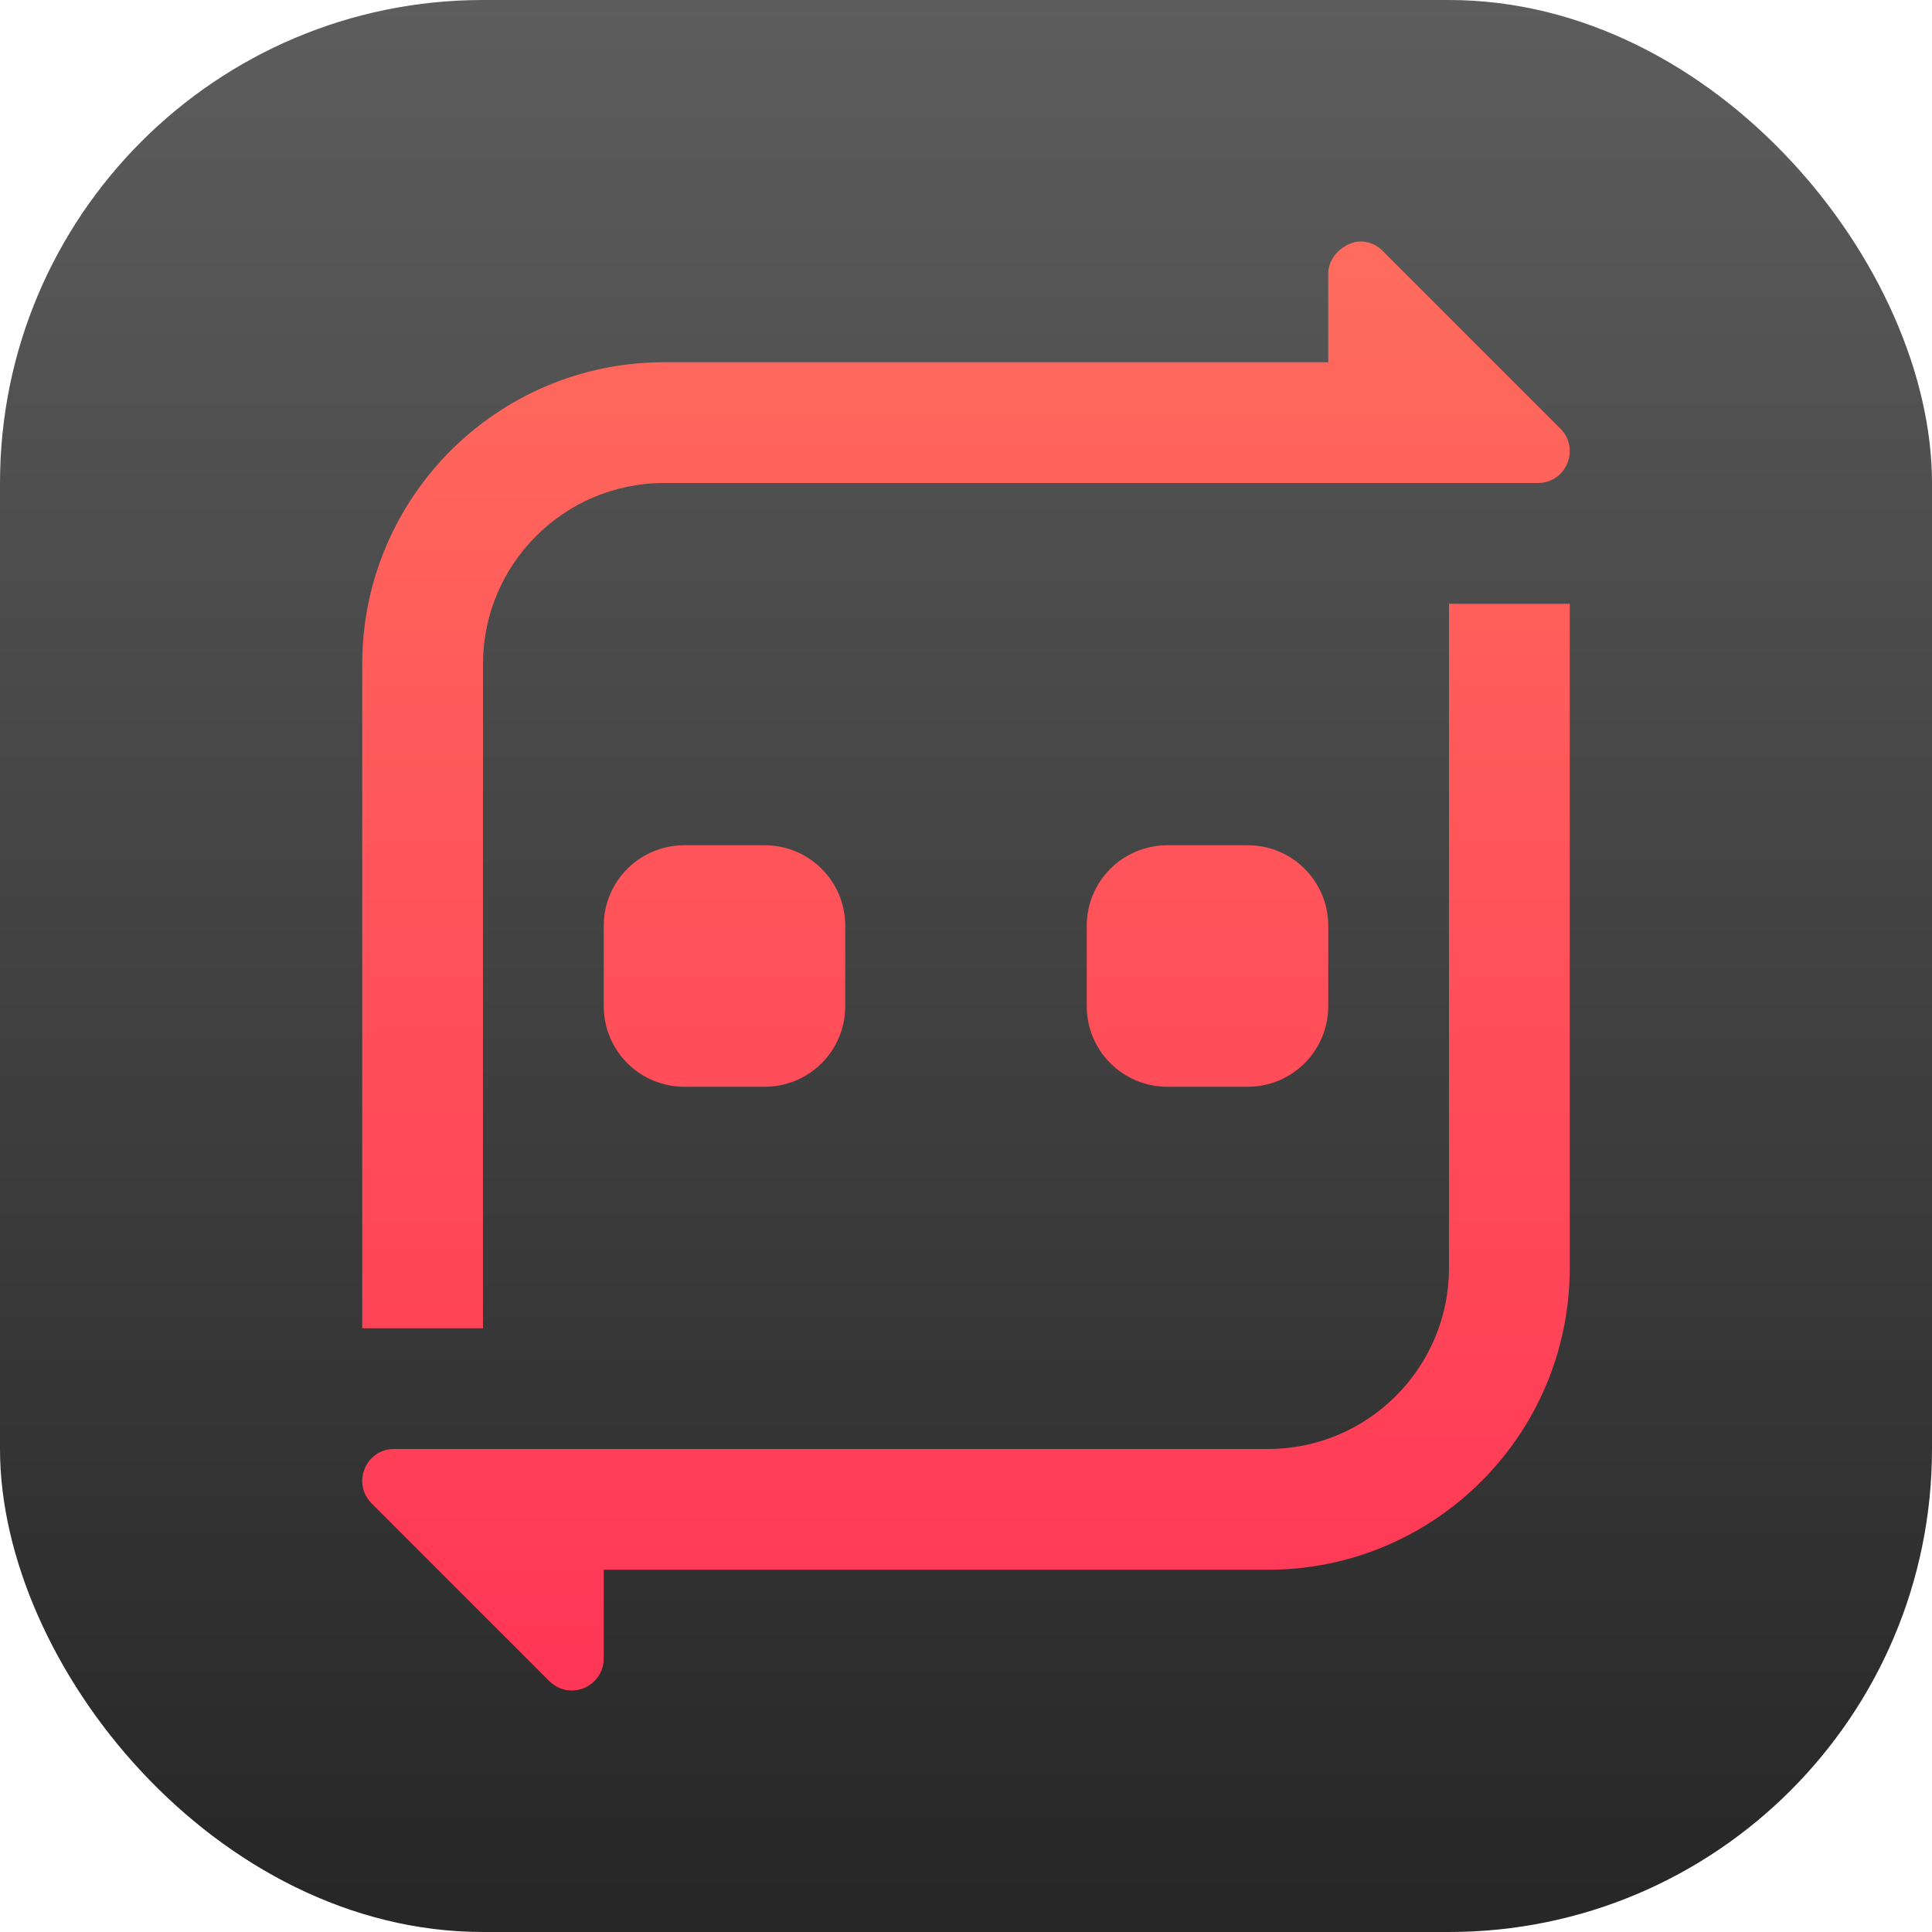 <?xml version="1.0" encoding="UTF-8" standalone="no"?>
<!-- Created with Inkscape (http://www.inkscape.org/) -->

<svg
   width="16"
   height="16"
   viewBox="0 0 16 16"
   version="1.1"
   id="svg1"
   inkscape:version="1.4.2 (ebf0e940d0, 2025-05-08)"
   sodipodi:docname="sendanywhere.svg"
   xmlns:inkscape="http://www.inkscape.org/namespaces/inkscape"
   xmlns:sodipodi="http://sodipodi.sourceforge.net/DTD/sodipodi-0.dtd"
   xmlns:xlink="http://www.w3.org/1999/xlink"
   xmlns="http://www.w3.org/2000/svg"
   xmlns:svg="http://www.w3.org/2000/svg">
  <sodipodi:namedview
     id="namedview1"
     pagecolor="#ffffff"
     bordercolor="#000000"
     borderopacity="0.25"
     inkscape:showpageshadow="2"
     inkscape:pageopacity="0.0"
     inkscape:pagecheckerboard="0"
     inkscape:deskcolor="#d1d1d1"
     inkscape:document-units="px"
     inkscape:zoom="50.5625"
     inkscape:cx="8"
     inkscape:cy="8"
     inkscape:window-width="1920"
     inkscape:window-height="1011"
     inkscape:window-x="0"
     inkscape:window-y="0"
     inkscape:window-maximized="1"
     inkscape:current-layer="svg1" />
  <defs
     id="defs1">
    <linearGradient
       id="linearGradient1"
       inkscape:collect="always">
      <stop
         style="stop-color:#ff2d55;stop-opacity:1;"
         offset="0"
         id="stop1" />
      <stop
         style="stop-color:#ff755e;stop-opacity:1;"
         offset="1"
         id="stop2" />
    </linearGradient>
    <linearGradient
       inkscape:collect="always"
       xlink:href="#linearGradient1"
       id="linearGradient4"
       x1="8"
       y1="16"
       x2="8"
       y2="0"
       gradientUnits="userSpaceOnUse" />
    <linearGradient
       inkscape:collect="always"
       xlink:href="#4852"
       id="linearGradient2"
       x1="16"
       y1="15.735"
       x2="16"
       y2="0"
       gradientUnits="userSpaceOnUse" />
    <linearGradient
       inkscape:collect="always"
       id="4852">
      <stop
         style="stop-color:#272727;stop-opacity:1;"
         offset="0"
         id="stop14555" />
      <stop
         style="stop-color:#5d5d5d;stop-opacity:1;"
         offset="1"
         id="stop14557" />
    </linearGradient>
  </defs>
  <rect
     style="fill:url(#linearGradient2)"
     id="rect1"
     width="16"
     height="16"
     x="0"
     y="0"
     ry="4" />
  <path
     d="M 11.262,2 C 11.141,2.004 11,2.119 11,2.264 V 3 H 5.5 C 4.119,3 3,4.119 3,5.5 V 11 H 4 V 5.5 C 4,4.672 4.672,4 5.5,4 h 7.236 c 0.236,-9.24e-5 0.352,-0.284 0.186,-0.451 L 11.451,2.078 C 11.401,2.028 11.333,1.998 11.262,2 Z M 12,5 v 5.5 C 12,11.328 11.328,12 10.5,12 H 3.264 c -0.236,9.2e-5 -0.352,0.284 -0.186,0.451 l 1.471,1.471 C 4.599,13.972 4.667,14.001 4.738,14 4.883,13.998 5,13.881 5,13.736 V 13 h 5.5 C 11.881,13 13,11.881 13,10.5 V 5 Z M 5.668,7 C 5.298,7 5,7.298 5,7.668 V 8.332 C 5,8.702 5.298,9 5.668,9 H 6.332 C 6.702,9 7,8.702 7,8.332 V 7.668 C 7,7.298 6.702,7 6.332,7 Z m 4,0 C 9.298,7 9,7.298 9,7.668 V 8.332 C 9,8.702 9.298,9 9.668,9 H 10.332 C 10.702,9 11,8.702 11,8.332 V 7.668 C 11,7.298 10.702,7 10.332,7 Z"
     style="baseline-shift:baseline;display:inline;overflow:visible;vector-effect:none;fill:url(#linearGradient4);enable-background:accumulate;stop-color:#000000"
     id="path1" />
</svg>
